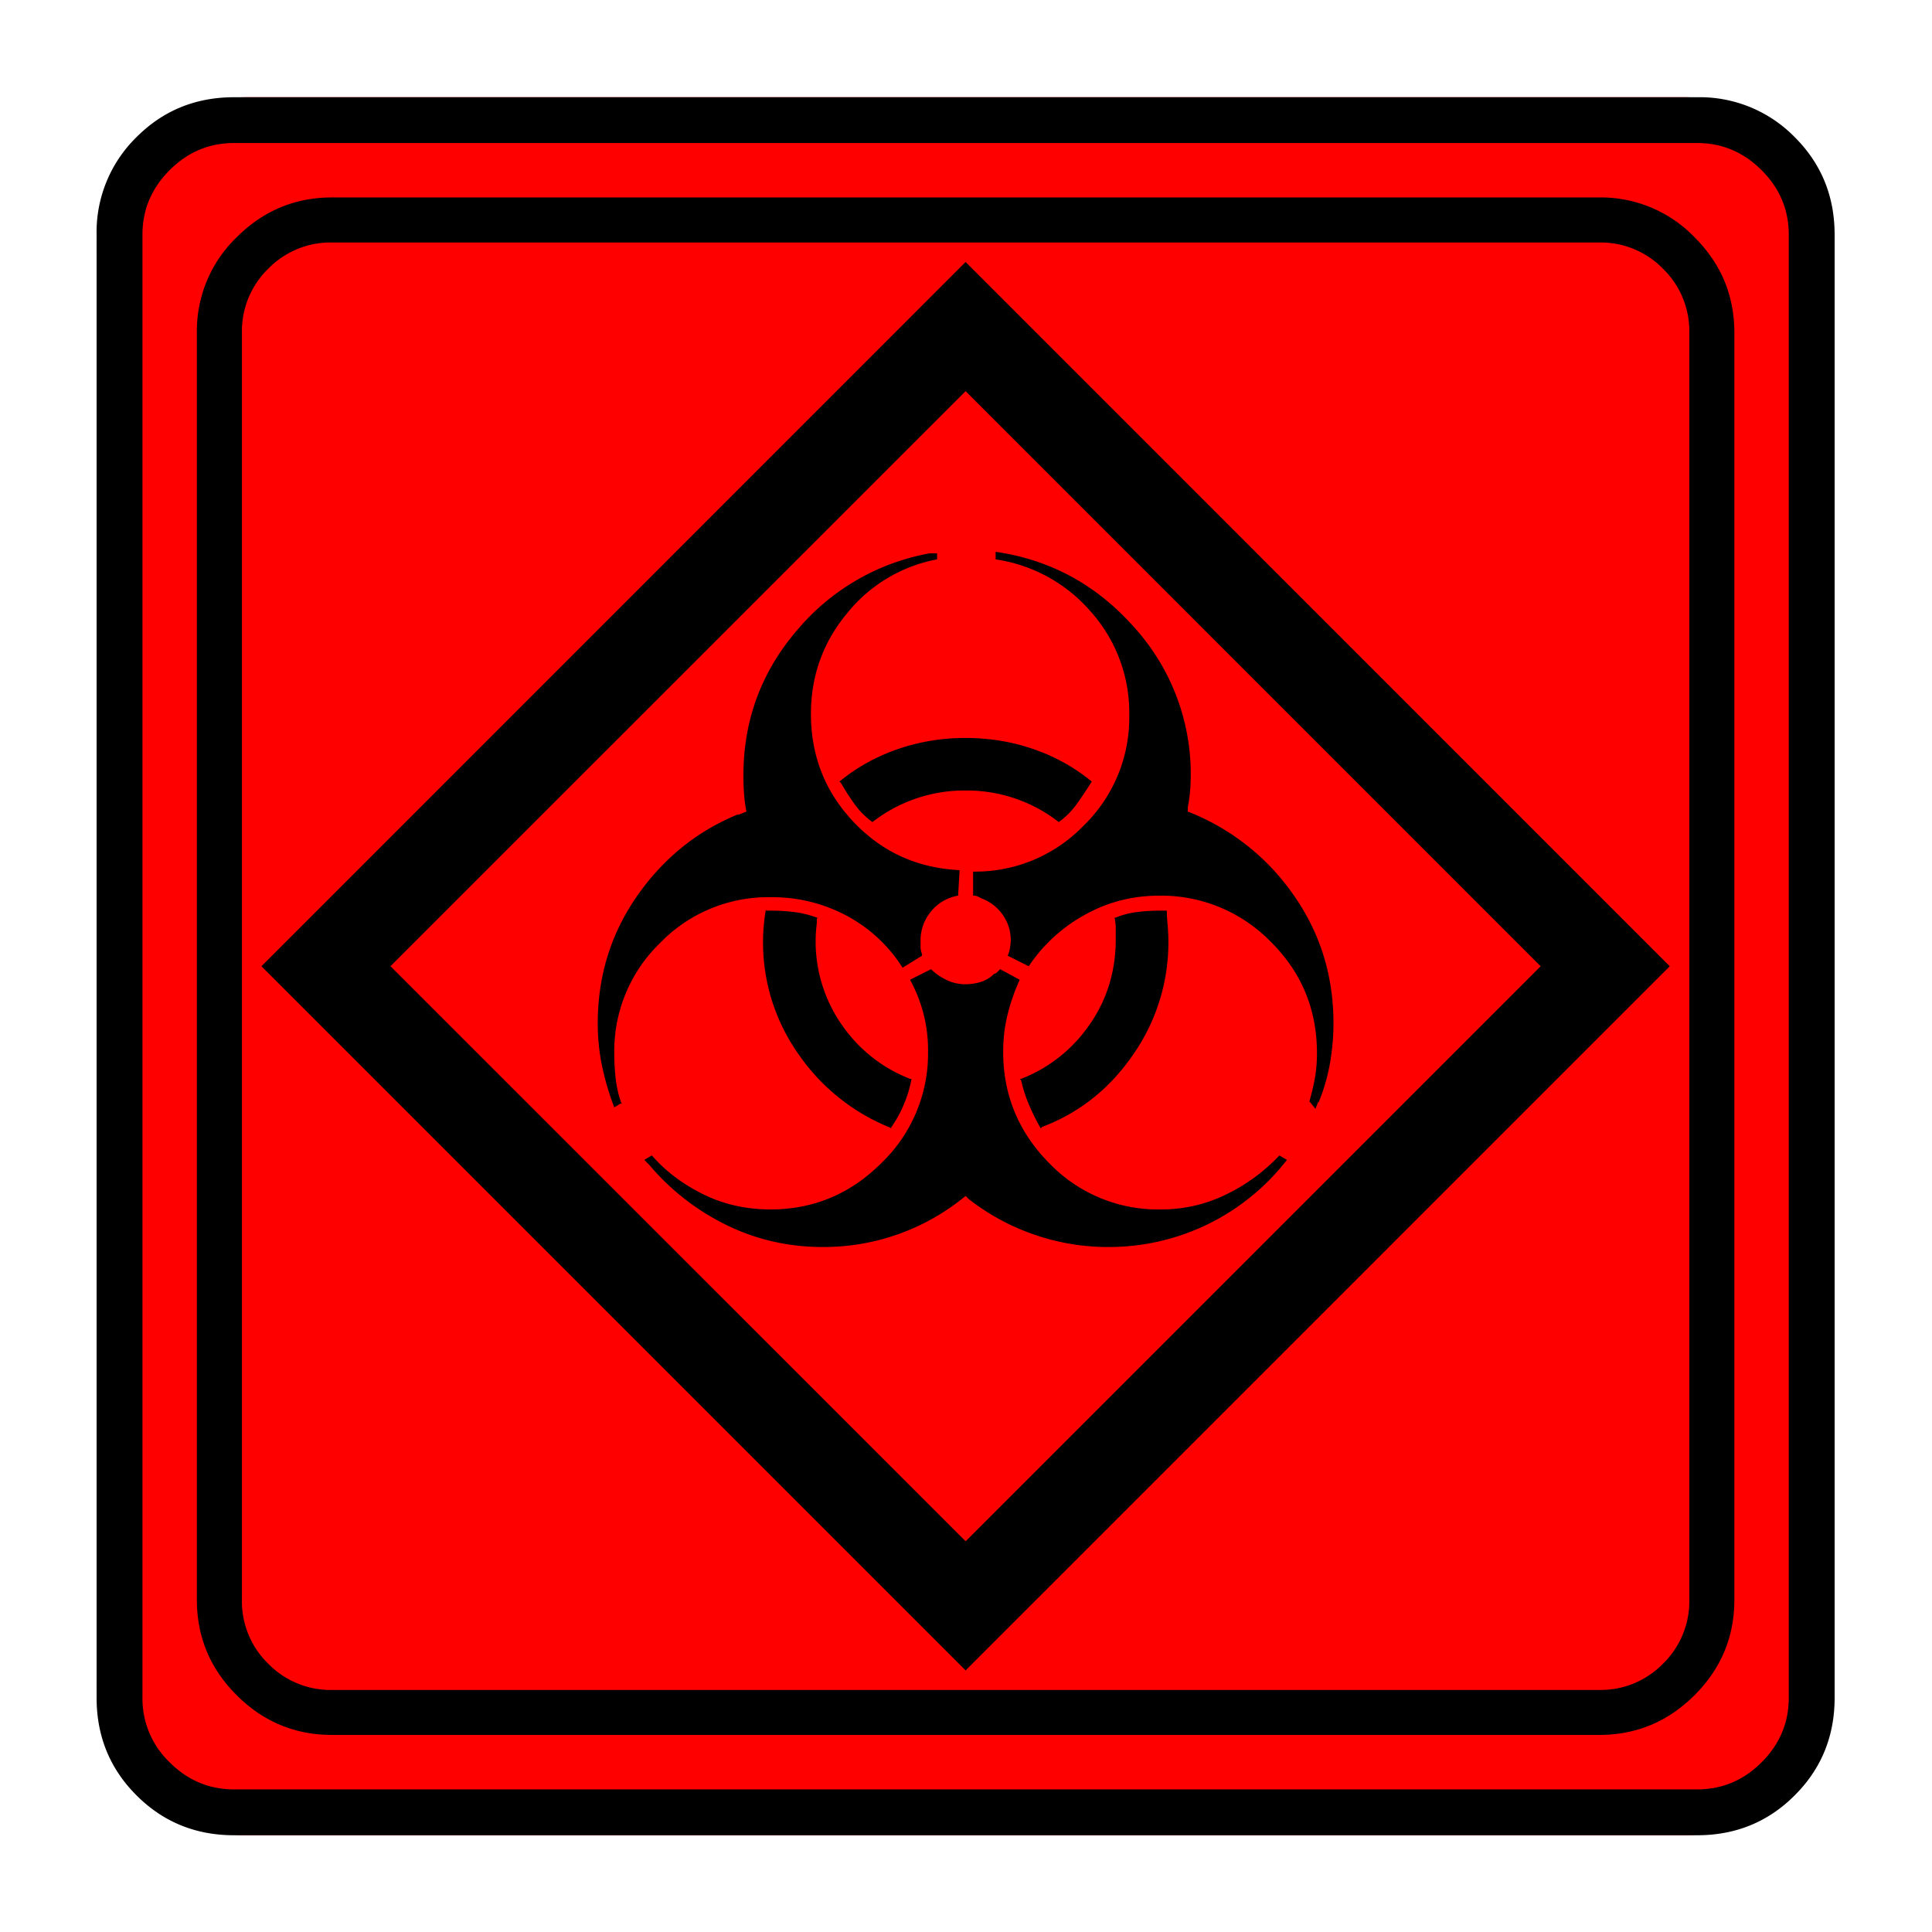 <svg xmlns="http://www.w3.org/2000/svg" width="20" height="20" version="1.2">
    <g font-weight="400" style="fill:none;fill-rule:evenodd;stroke:#000;stroke-width:1;stroke-linecap:square;stroke-linejoin:bevel">
        <g style="font-style:normal;font-weight:400;font-size:19.843px;font-family:icomoon;fill:red;fill-opacity:1;stroke:none">
            <path d="M2.285-21.125h21.43a2.2 2.2 0 0 1 1.612.673A2.2 2.2 0 0 1 26-18.84V2.59a2.2 2.2 0 0 1-.673 1.612 2.2 2.2 0 0 1-1.612.673H2.285a2.2 2.2 0 0 1-1.612-.673A2.2 2.2 0 0 1 0 2.59v-21.43a2.2 2.2 0 0 1 .673-1.612 2.2 2.2 0 0 1 1.612-.673" font-size="19.843" style="vector-effect:none;fill-rule:nonzero" transform="matrix(.692 0 0 .692 1 15.625)"/>
        </g>
        <g style="font-style:normal;font-weight:400;font-size:17.008px;font-family:icomoon;fill:#000;fill-opacity:1;stroke:none">
            <path d="M20.979-18.014a1.3 1.3 0 0 1 .954.393 1.3 1.3 0 0 1 .393.955V2.291a1.3 1.3 0 0 1-.393.955 1.3 1.3 0 0 1-.955.393H2.021a1.3 1.3 0 0 1-.954-.393 1.3 1.3 0 0 1-.393-.955v-18.957a1.3 1.3 0 0 1 .393-.955 1.3 1.3 0 0 1 .954-.393h18.957m0-.674H2.021c-.554 0-1.029.199-1.426.596A1.946 1.946 0 0 0 0-16.666V2.291c0 .554.198 1.03.595 1.426.397.397.872.595 1.426.595h18.957c.555 0 1.03-.198 1.427-.595.397-.397.595-.872.595-1.426v-18.957c0-.554-.198-1.03-.595-1.426a1.946 1.946 0 0 0-1.426-.596m-8.85 11.343a.399.399 0 0 0 .034-.112.647.647 0 0 0-.112-.505.66.66 0 0 0-.304-.236l-.067-.034a.156.156 0 0 0-.068-.011v-.36a2.25 2.25 0 0 0 1.651-.685 2.25 2.25 0 0 0 .685-1.65 2.27 2.27 0 0 0-.572-1.55 2.329 2.329 0 0 0-1.427-.786v-.113c.824.12 1.516.498 2.078 1.135a3.271 3.271 0 0 1 .83 2.459 2.32 2.32 0 0 1-.033.225v-.023.09a3.446 3.446 0 0 1 1.573 1.235c.404.57.606 1.213.606 1.932 0 .21-.019.416-.056.618a2.822 2.822 0 0 1-.169.572v-.022l-.045.112-.09-.112a3.76 3.76 0 0 0 .08-.337c.022-.12.033-.247.033-.382 0-.659-.232-1.216-.696-1.673a2.287 2.287 0 0 0-1.662-.685c-.405 0-.78.097-1.124.292a2.4 2.4 0 0 0-.83.764l-.315-.158m.764-1.999a2.234 2.234 0 0 0-1.393-.472 2.234 2.234 0 0 0-1.393.472 1.152 1.152 0 0 1-.27-.27 3.702 3.702 0 0 1-.201-.314l-.023-.022c.255-.21.543-.37.865-.483a3.08 3.08 0 0 1 1.022-.169c.36 0 .7.057 1.022.169.322.112.61.273.865.483-.075.12-.15.232-.225.337a1.152 1.152 0 0 1-.27.27m-1.909 2.2c.06.06.135.113.225.158s.187.067.292.067c.075 0 .15-.011.225-.034a.478.478 0 0 0 .202-.123c.015 0 .03-.008.045-.023l.045-.045.292.158a3.005 3.005 0 0 0-.18.516c-.045.18-.067.367-.067.562 0 .644.228 1.198.685 1.662a2.258 2.258 0 0 0 1.673.696 2.2 2.2 0 0 0 .977-.224 2.71 2.71 0 0 0 .797-.584l.113.067a3.367 3.367 0 0 1-2.673 1.303 3.34 3.34 0 0 1-1.123-.191 3.352 3.352 0 0 1-.966-.528l.022.022-.067-.067a3.327 3.327 0 0 1-2.134.764c-.524 0-1.01-.113-1.46-.337a3.552 3.552 0 0 1-1.145-.899l-.034-.033-.034-.034.113-.067c.21.24.468.434.775.584.307.15.64.224 1 .224.643 0 1.197-.232 1.661-.696a2.269 2.269 0 0 0 .696-1.662 2.175 2.175 0 0 0-.27-1.078l.315-.158m1.348 1.64a2.21 2.21 0 0 0 1.022-.809c.262-.374.393-.8.393-1.28v-.168a.695.695 0 0 0-.022-.169v.023a1.24 1.24 0 0 1 .325-.09c.113-.015.229-.023.349-.023h.112c0 .06.004.128.011.203a2.934 2.934 0 0 1-.517 1.954c-.351.509-.804.868-1.358 1.078l-.023.022a3.553 3.553 0 0 1-.168-.337 2.068 2.068 0 0 1-.124-.381l-.022-.023h.022m-.943-2.74a.66.66 0 0 0-.405.236.67.67 0 0 0-.157.438v.112-.022c0 .03.004.056.011.078a.184.184 0 0 1 .012.056l-.292.18a2.233 2.233 0 0 0-.831-.775 2.36 2.36 0 0 0-1.146-.28 2.25 2.25 0 0 0-1.65.684 2.25 2.25 0 0 0-.686 1.651c0 .135.008.266.023.393.015.128.045.251.09.37v-.022l-.113.068a4.052 4.052 0 0 1-.18-.607 3.1 3.1 0 0 1-.067-.651c0-.704.195-1.336.584-1.898.39-.561.891-.97 1.505-1.224h.022l.113-.045a2.195 2.195 0 0 1-.034-.247 3.527 3.527 0 0 1-.011-.292c0-.824.266-1.546.797-2.167a3.37 3.37 0 0 1 1.988-1.157H11.073v.09a2.266 2.266 0 0 0-1.347.808c-.36.434-.54.936-.54 1.505 0 .629.214 1.168.64 1.617.427.45.955.689 1.584.719l-.022.382m-2.112.337c0 .045-.003.093-.01.146a2.178 2.178 0 0 0 .382 1.449 2.21 2.21 0 0 0 1.02.808h.023a1.865 1.865 0 0 1-.314.741h.022a3.04 3.04 0 0 1-1.392-1.1 2.891 2.891 0 0 1-.494-2.179v.022h.067c.135 0 .258.008.37.023.113.015.229.045.349.09h-.023M11.5 3.347.966-7.187 11.5-17.723 22.034-7.187 11.5 3.347M2.897-7.187 11.5 1.415l8.602-8.602L11.5-15.79 2.897-7.188" font-size="17.008" style="vector-effect:none;fill-rule:nonzero" transform="matrix(.692 0 0 .692 2.038 14.976)"/>
        </g>
        <g style="font-style:normal;font-weight:400;font-size:19.843px;font-family:icomoon;fill:#000;fill-opacity:1;stroke:none">
            <path d="M23.943-20.44c.373 0 .694.136.965.407.271.27.406.592.406.965V2.818c0 .373-.135.694-.406.965-.27.271-.592.406-.965.406H2.057c-.373 0-.694-.135-.965-.406a1.318 1.318 0 0 1-.406-.965v-21.886c0-.373.135-.694.406-.965.27-.271.592-.407.965-.407h21.886m0-.685H2.057c-.576 0-1.063.199-1.46.597A1.986 1.986 0 0 0 0-19.068V2.818c0 .576.199 1.063.597 1.46.397.398.884.597 1.46.597h21.886c.576 0 1.063-.199 1.46-.597.398-.397.597-.884.597-1.46v-21.886c0-.576-.199-1.063-.597-1.46a1.986 1.986 0 0 0-1.46-.597" font-size="19.843" style="vector-effect:none;fill-rule:nonzero" transform="matrix(.692 0 0 .692 1 15.625)"/>
        </g>
    </g>
</svg>
